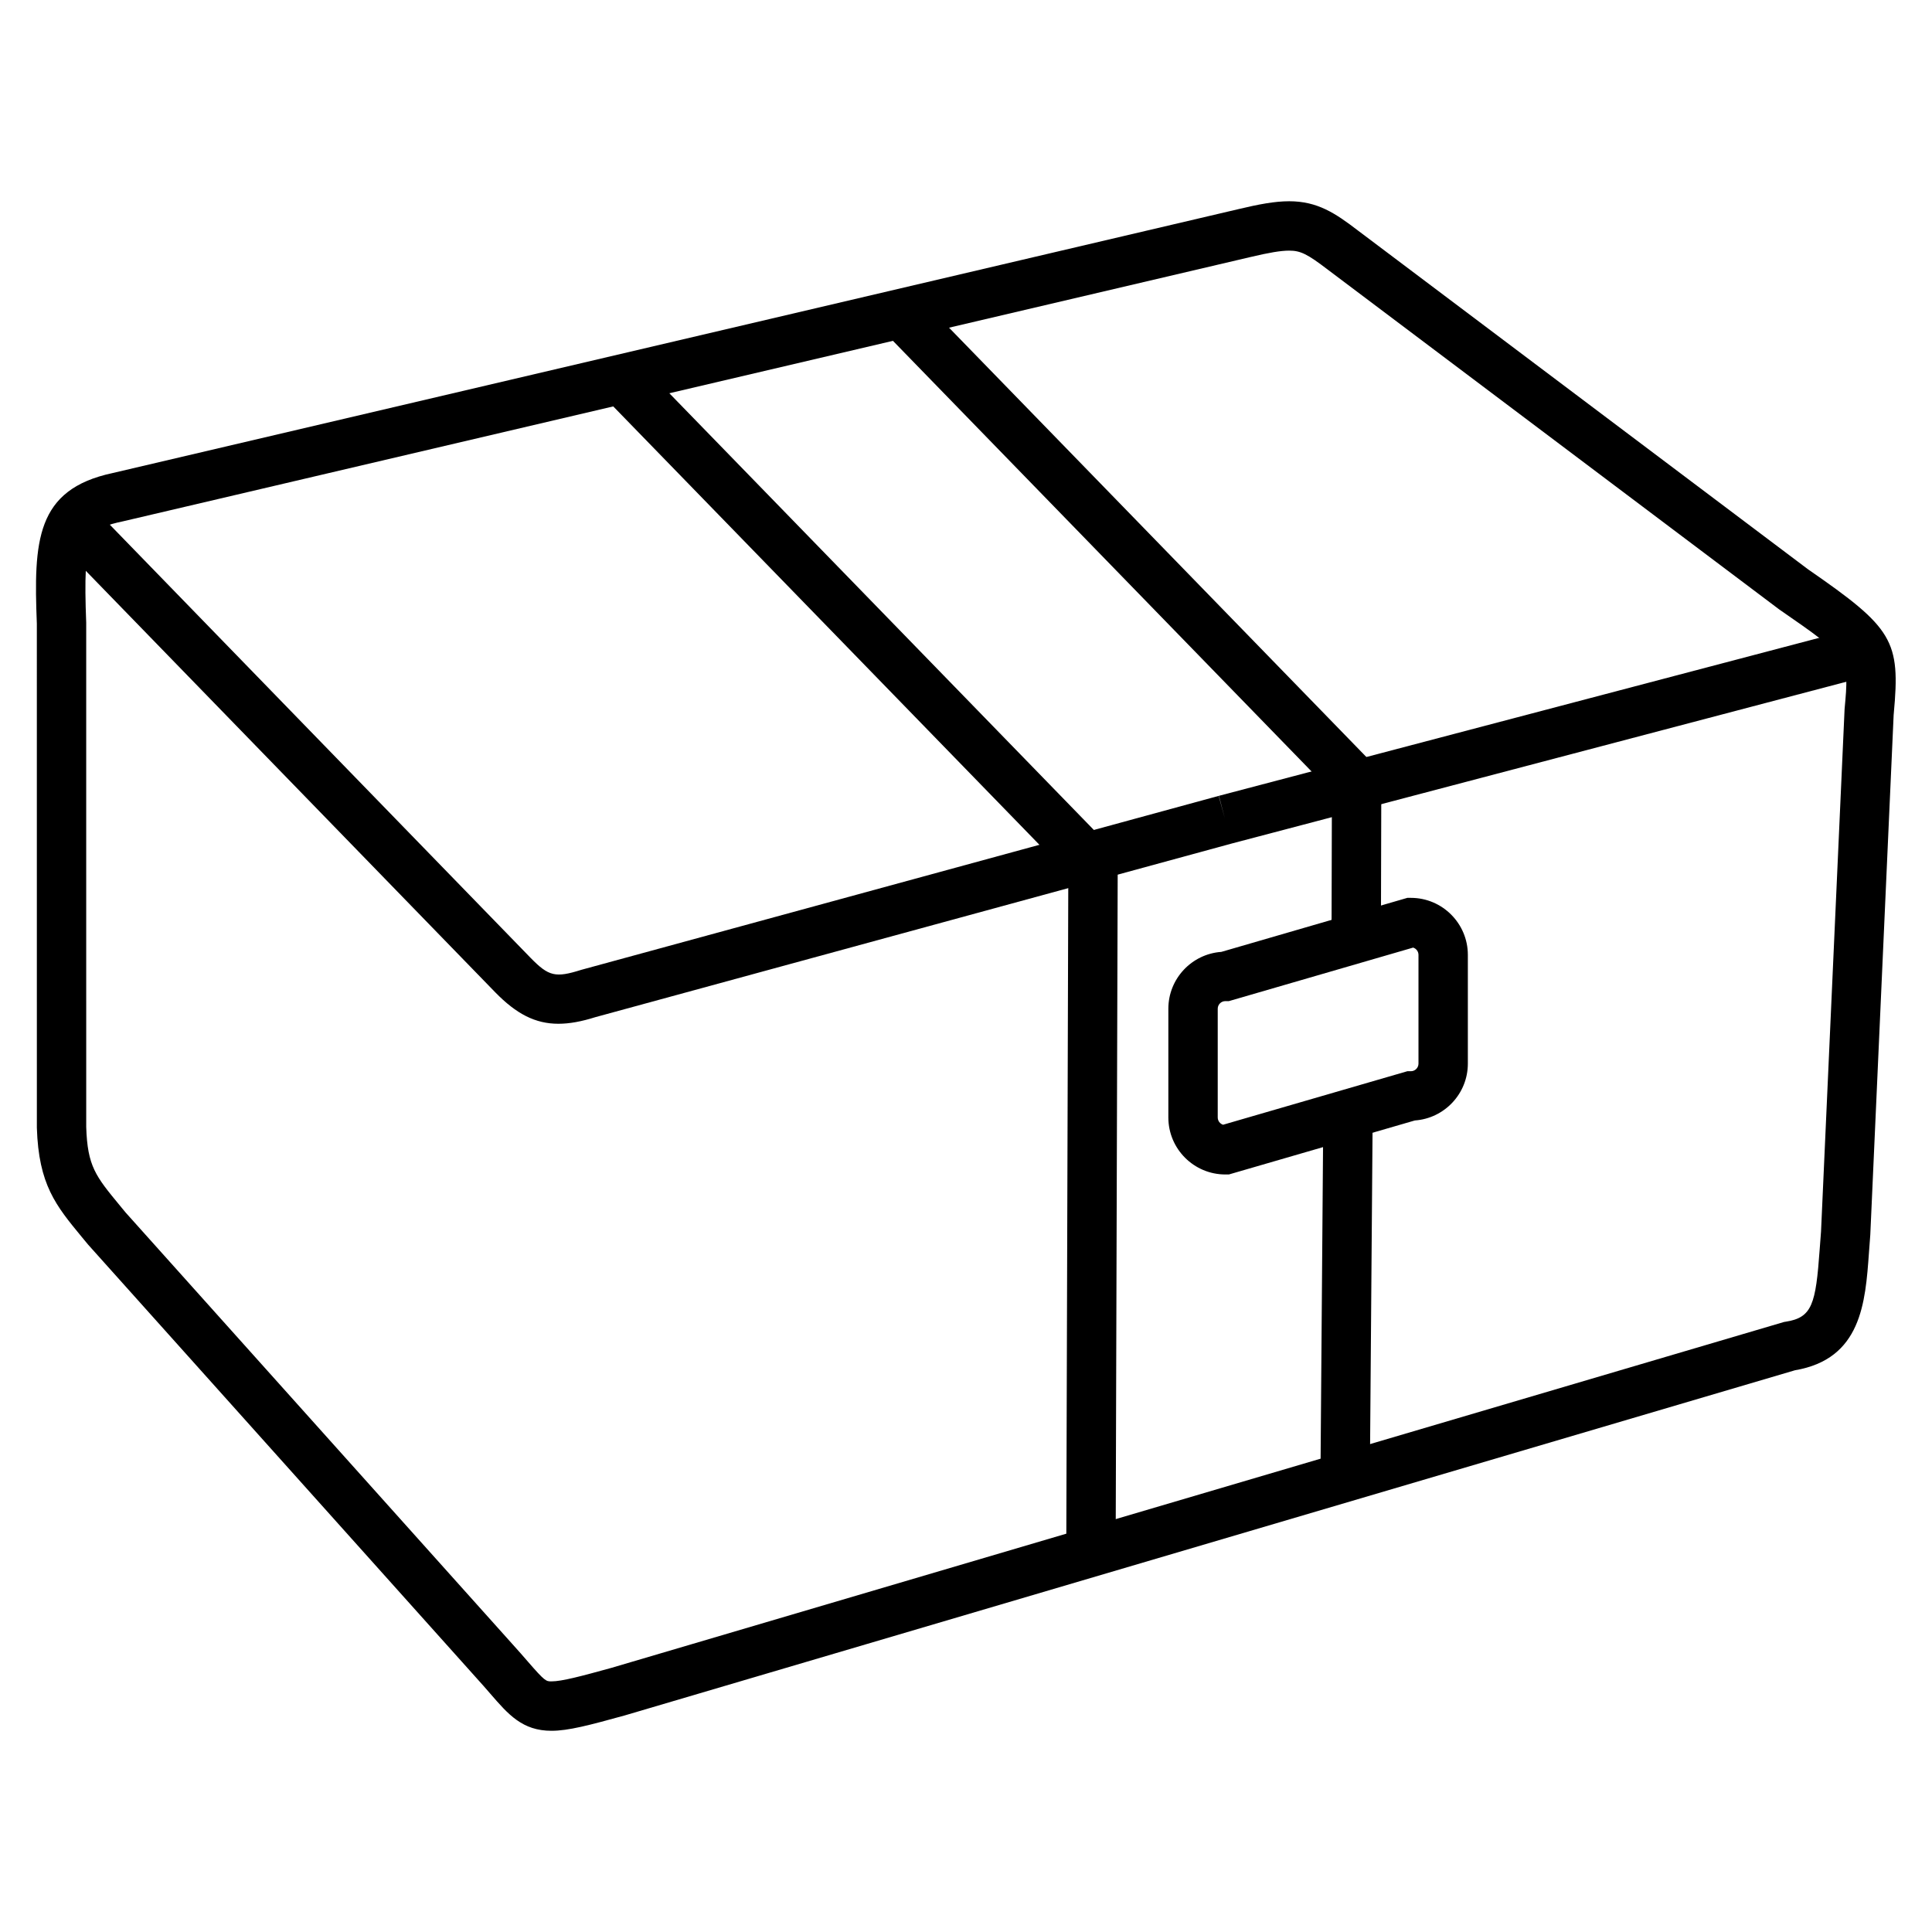 <?xml version="1.0" encoding="utf-8"?>
<!-- Generator: Adobe Illustrator 16.0.0, SVG Export Plug-In . SVG Version: 6.00 Build 0)  -->
<!DOCTYPE svg PUBLIC "-//W3C//DTD SVG 1.1//EN" "http://www.w3.org/Graphics/SVG/1.1/DTD/svg11.dtd">
<svg version="1.1" id="Camada_1" xmlns="http://www.w3.org/2000/svg" xmlns:xlink="http://www.w3.org/1999/xlink" x="0px" y="0px"
	 width="156.5px" height="156.503px" viewBox="0 0 156.5 156.503" enable-background="new 0 0 156.5 156.503" xml:space="preserve">
<g>
	<g>
		<g>
			<path fill="#000" d="M44.669,140.201C44.668,140.201,44.668,140.201,44.669,140.201c-2.349,0-3.49-1.316-4.934-2.984
				c-0.338-0.391-0.723-0.834-1.181-1.336L7.136,100.818l-0.504-0.609c-2.108-2.555-3.501-4.242-3.646-8.854L2.984,50.518
				c-0.257-6.667-0.1-10.869,6.134-12.198l91.223-21.385c1.595-0.379,2.903-0.633,4.087-0.633c2.299,0,3.75,0.977,5.553,2.358
				l36.479,27.458c6.9,4.771,7.49,5.758,6.943,11.684l-0.01,0.111l-1.892,42.115c-0.045,0.554-0.078,1.019-0.11,1.47
				c-0.289,4.028-0.617,8.59-5.994,9.5l-94.784,27.957C47.722,139.753,46.039,140.201,44.669,140.201z M104.428,20.302
				c-0.671,0-1.617,0.157-3.168,0.526L9.992,42.223c-2.729,0.582-3.288,0.957-3.009,8.218l0.001,40.85
				c0.101,3.184,0.764,3.985,2.732,6.371l0.456,0.553l31.35,34.981c0.472,0.519,0.88,0.988,1.237,1.4
				c1.388,1.603,1.478,1.603,1.91,1.603c0.835,0,2.388-0.412,4.846-1.091l94.999-28.022l0.131-0.021
				c2.146-0.332,2.438-1.405,2.756-5.854c0.035-0.469,0.068-0.948,0.109-1.439l1.909-42.335c0.382-4.143,0.382-4.143-5.302-8.075
				l-36.557-27.516C105.9,20.574,105.348,20.302,104.428,20.302z"/>
		</g>
		<g>
			<path fill="#000" d="M45.233,82.929c-1.878,0-3.409-0.801-5.114-2.545L5.294,44.535l2.869-2.787l34.82,35.846
				c1.469,1.501,2.007,1.628,4.11,0.965L98.719,64.47l0.506,1.854l-0.488-1.859l51.701-13.608l1.018,3.868L99.771,68.33
				L48.22,82.396C47.107,82.748,46.13,82.929,45.233,82.929z"/>
		</g>
		<g>
			
				<rect x="86.498" y="69.439" transform="matrix(-1 -0.003 0.003 -1 176.662 195.465)" fill="#000" width="4" height="56.285"/>
		</g>
		<g>
			<path fill="#000" d="M110.961,119.937l-4-0.031l0.229-29.312l4,0.031L110.961,119.937z M111.863,74.741l-4-0.01l0.029-11.378
				l4,0.01L111.863,74.741z"/>
		</g>
	</g>
	<g>
		<path fill="#000" d="M99.543,95.137h-0.284c-2.547,0-4.618-2.071-4.618-4.618v-8.807c0-2.438,1.898-4.439,4.295-4.606
			l15.065-4.376h0.284c2.546,0,4.617,2.072,4.617,4.619v8.806c0,2.438-1.898,4.44-4.295,4.607L99.543,95.137z M99.259,81.095
			c-0.341,0-0.618,0.277-0.618,0.617v8.807c0,0.275,0.183,0.511,0.433,0.59l14.929-4.336h0.284c0.34,0,0.616-0.277,0.616-0.618
			v-8.806c0-0.276-0.182-0.511-0.432-0.59l-14.928,4.336H99.259z"/>
	</g>
	<g>
		
			<rect x="42.75" y="48.05" transform="matrix(-0.697 -0.717 0.717 -0.697 81.438 134.525)" fill="#000" width="52.806" height="4"/>
	</g>
	<g>
		
			<rect x="64.751" y="42.05" transform="matrix(-0.697 -0.717 0.717 -0.697 123.07 140.126)" fill="#000" width="52.804" height="4"/>
	</g>
</g>
</svg>
